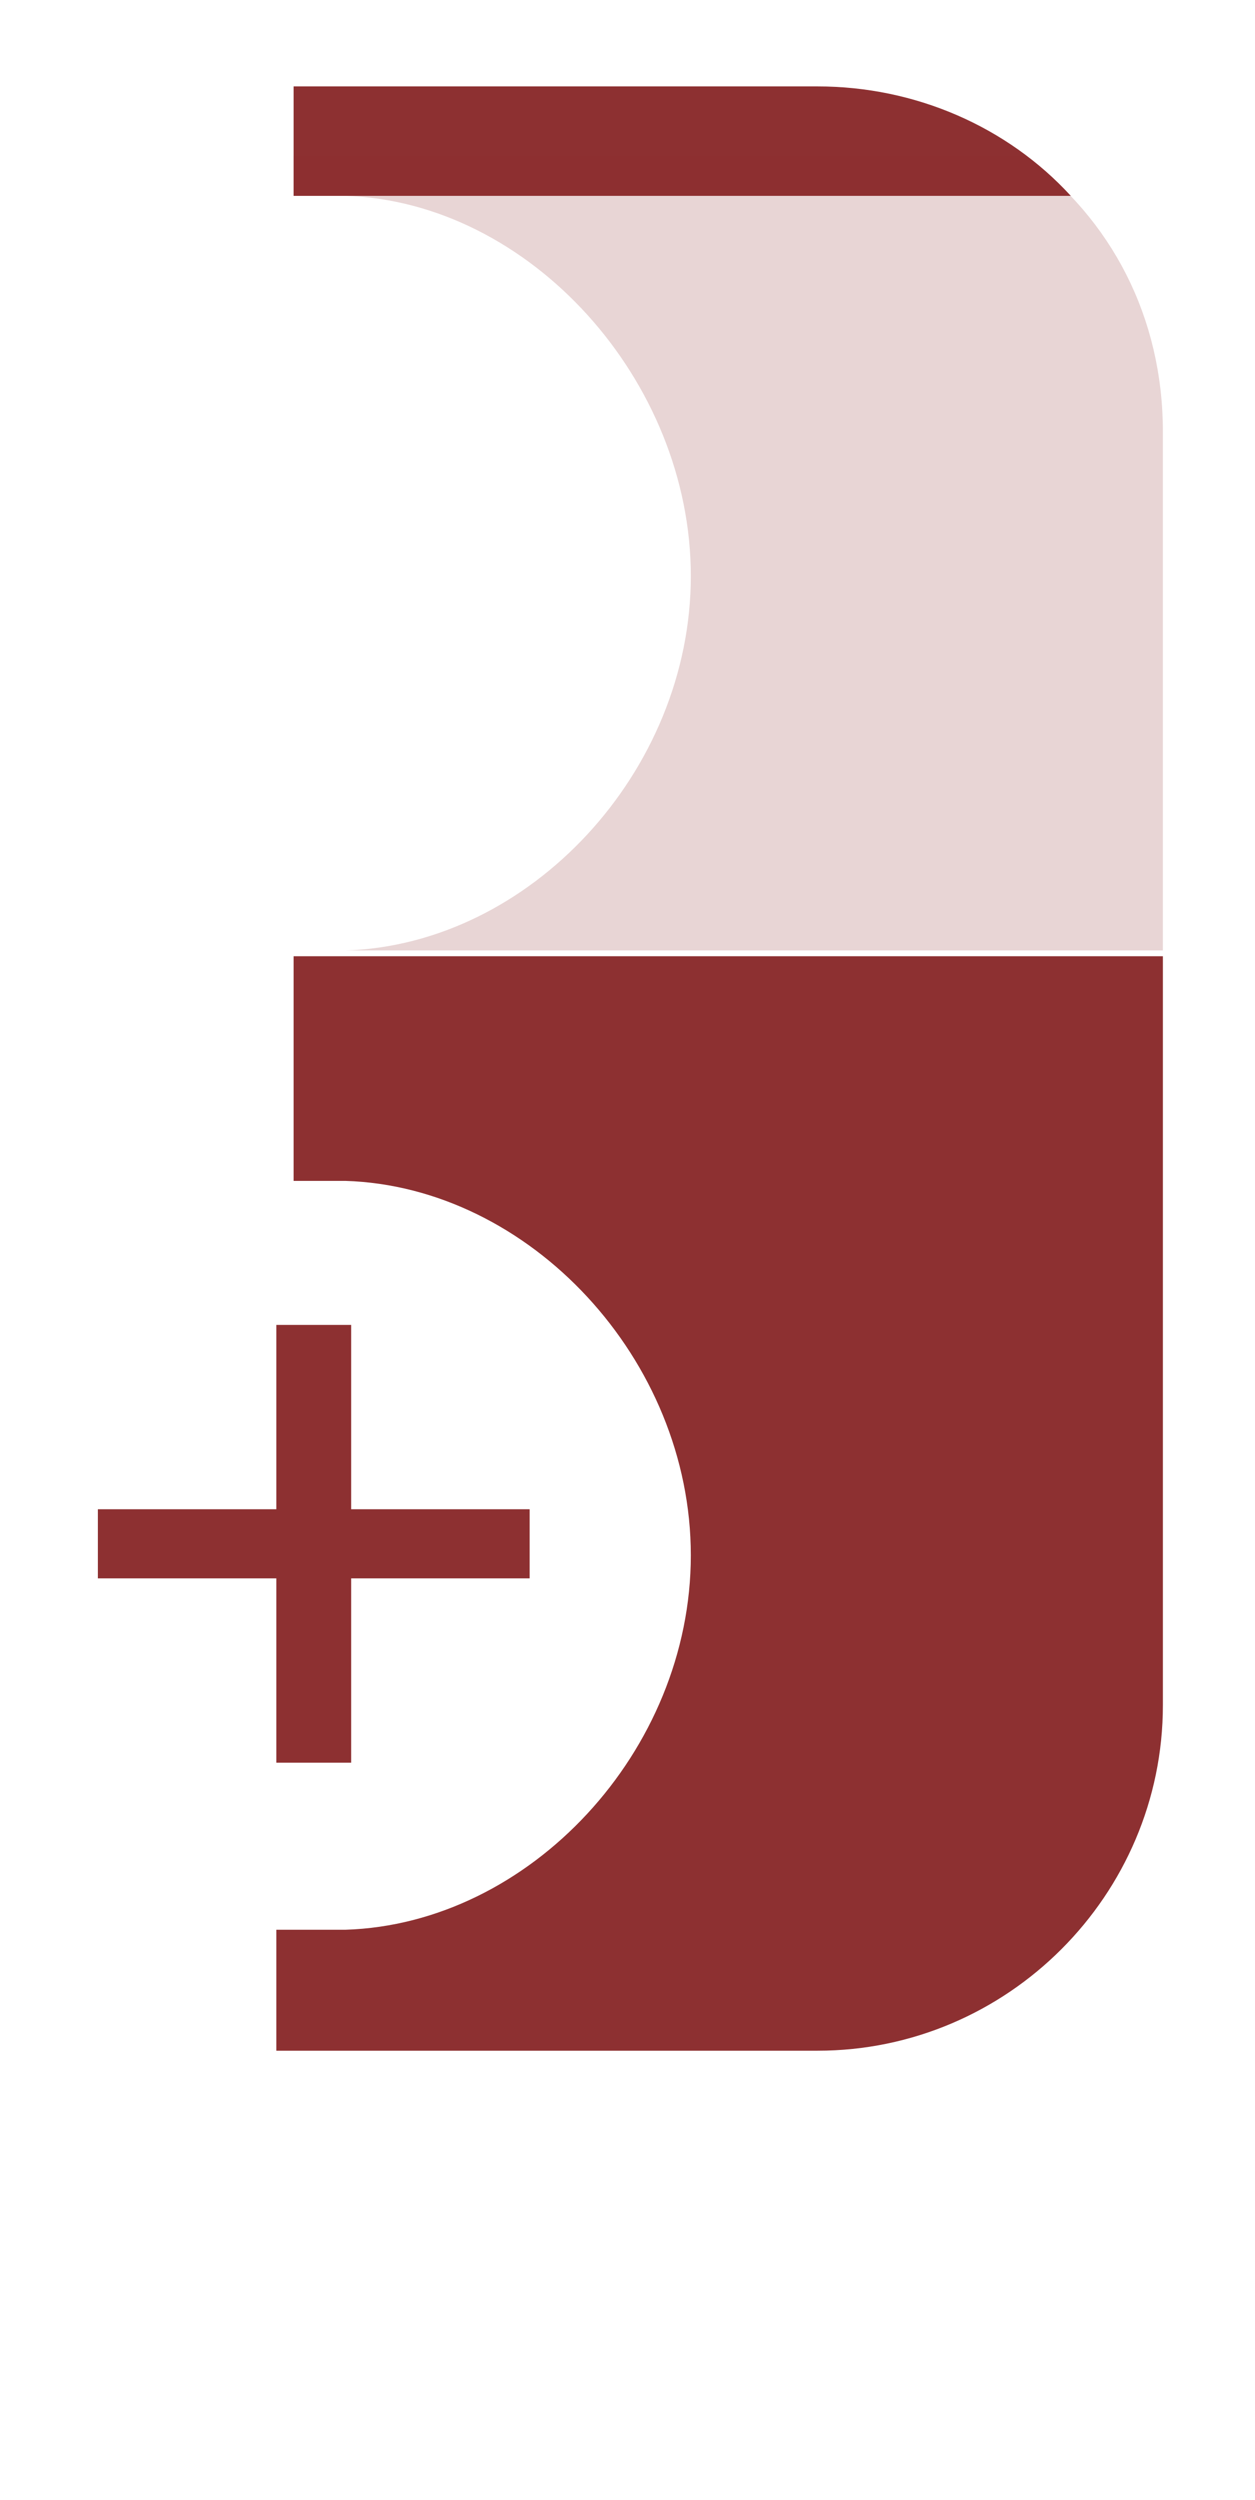 <?xml version="1.0" encoding="utf-8"?>
<!-- Generator: Adobe Illustrator 23.0.1, SVG Export Plug-In . SVG Version: 6.00 Build 0)  -->
<svg version="1.1" id="Right_Thumb_3" xmlns="http://www.w3.org/2000/svg" xmlns:xlink="http://www.w3.org/1999/xlink" x="0px"
	 y="0px" viewBox="0 0 21.8 43.4" style="enable-background:new 0 0 21.8 43.4;" xml:space="preserve">
<style type="text/css">
	.st0{fill:#8D3031;}
	.st1{opacity:0.2;fill:#8D3031;}
</style>
<g>
	<path class="st0" d="M4.8,35.4v-1.9l0.3,0H6c3.2-0.1,6-3.1,6-6.5s-2.8-6.4-6-6.5H5.1v-2v-1.9v0H6c0.2,0,0.3,0,0.5,0h13.7v0.1v12.9
		c0,3.3-2.7,6-6,6H4.8z"/>
	<path class="st0" d="M5.1,3.4V1.5h9.1c1.7,0,3.3,0.7,4.4,1.9H5.1z"/>
</g>
<polygon class="st0" points="4.8,26.2 4.8,23 6.1,23 6.1,26.2 9.2,26.2 9.2,27.4 6.1,27.4 6.1,30.6 4.8,30.6 4.8,27.4 1.7,27.4 
	1.7,26.2 "/>
<path class="st1" d="M6,16.5c3.2-0.1,6-3.1,6-6.5S9.2,3.5,6,3.4H5.1V2.7h12.7c1.5,1.1,2.4,2.8,2.4,4.8v9H6z"/>
</svg>
